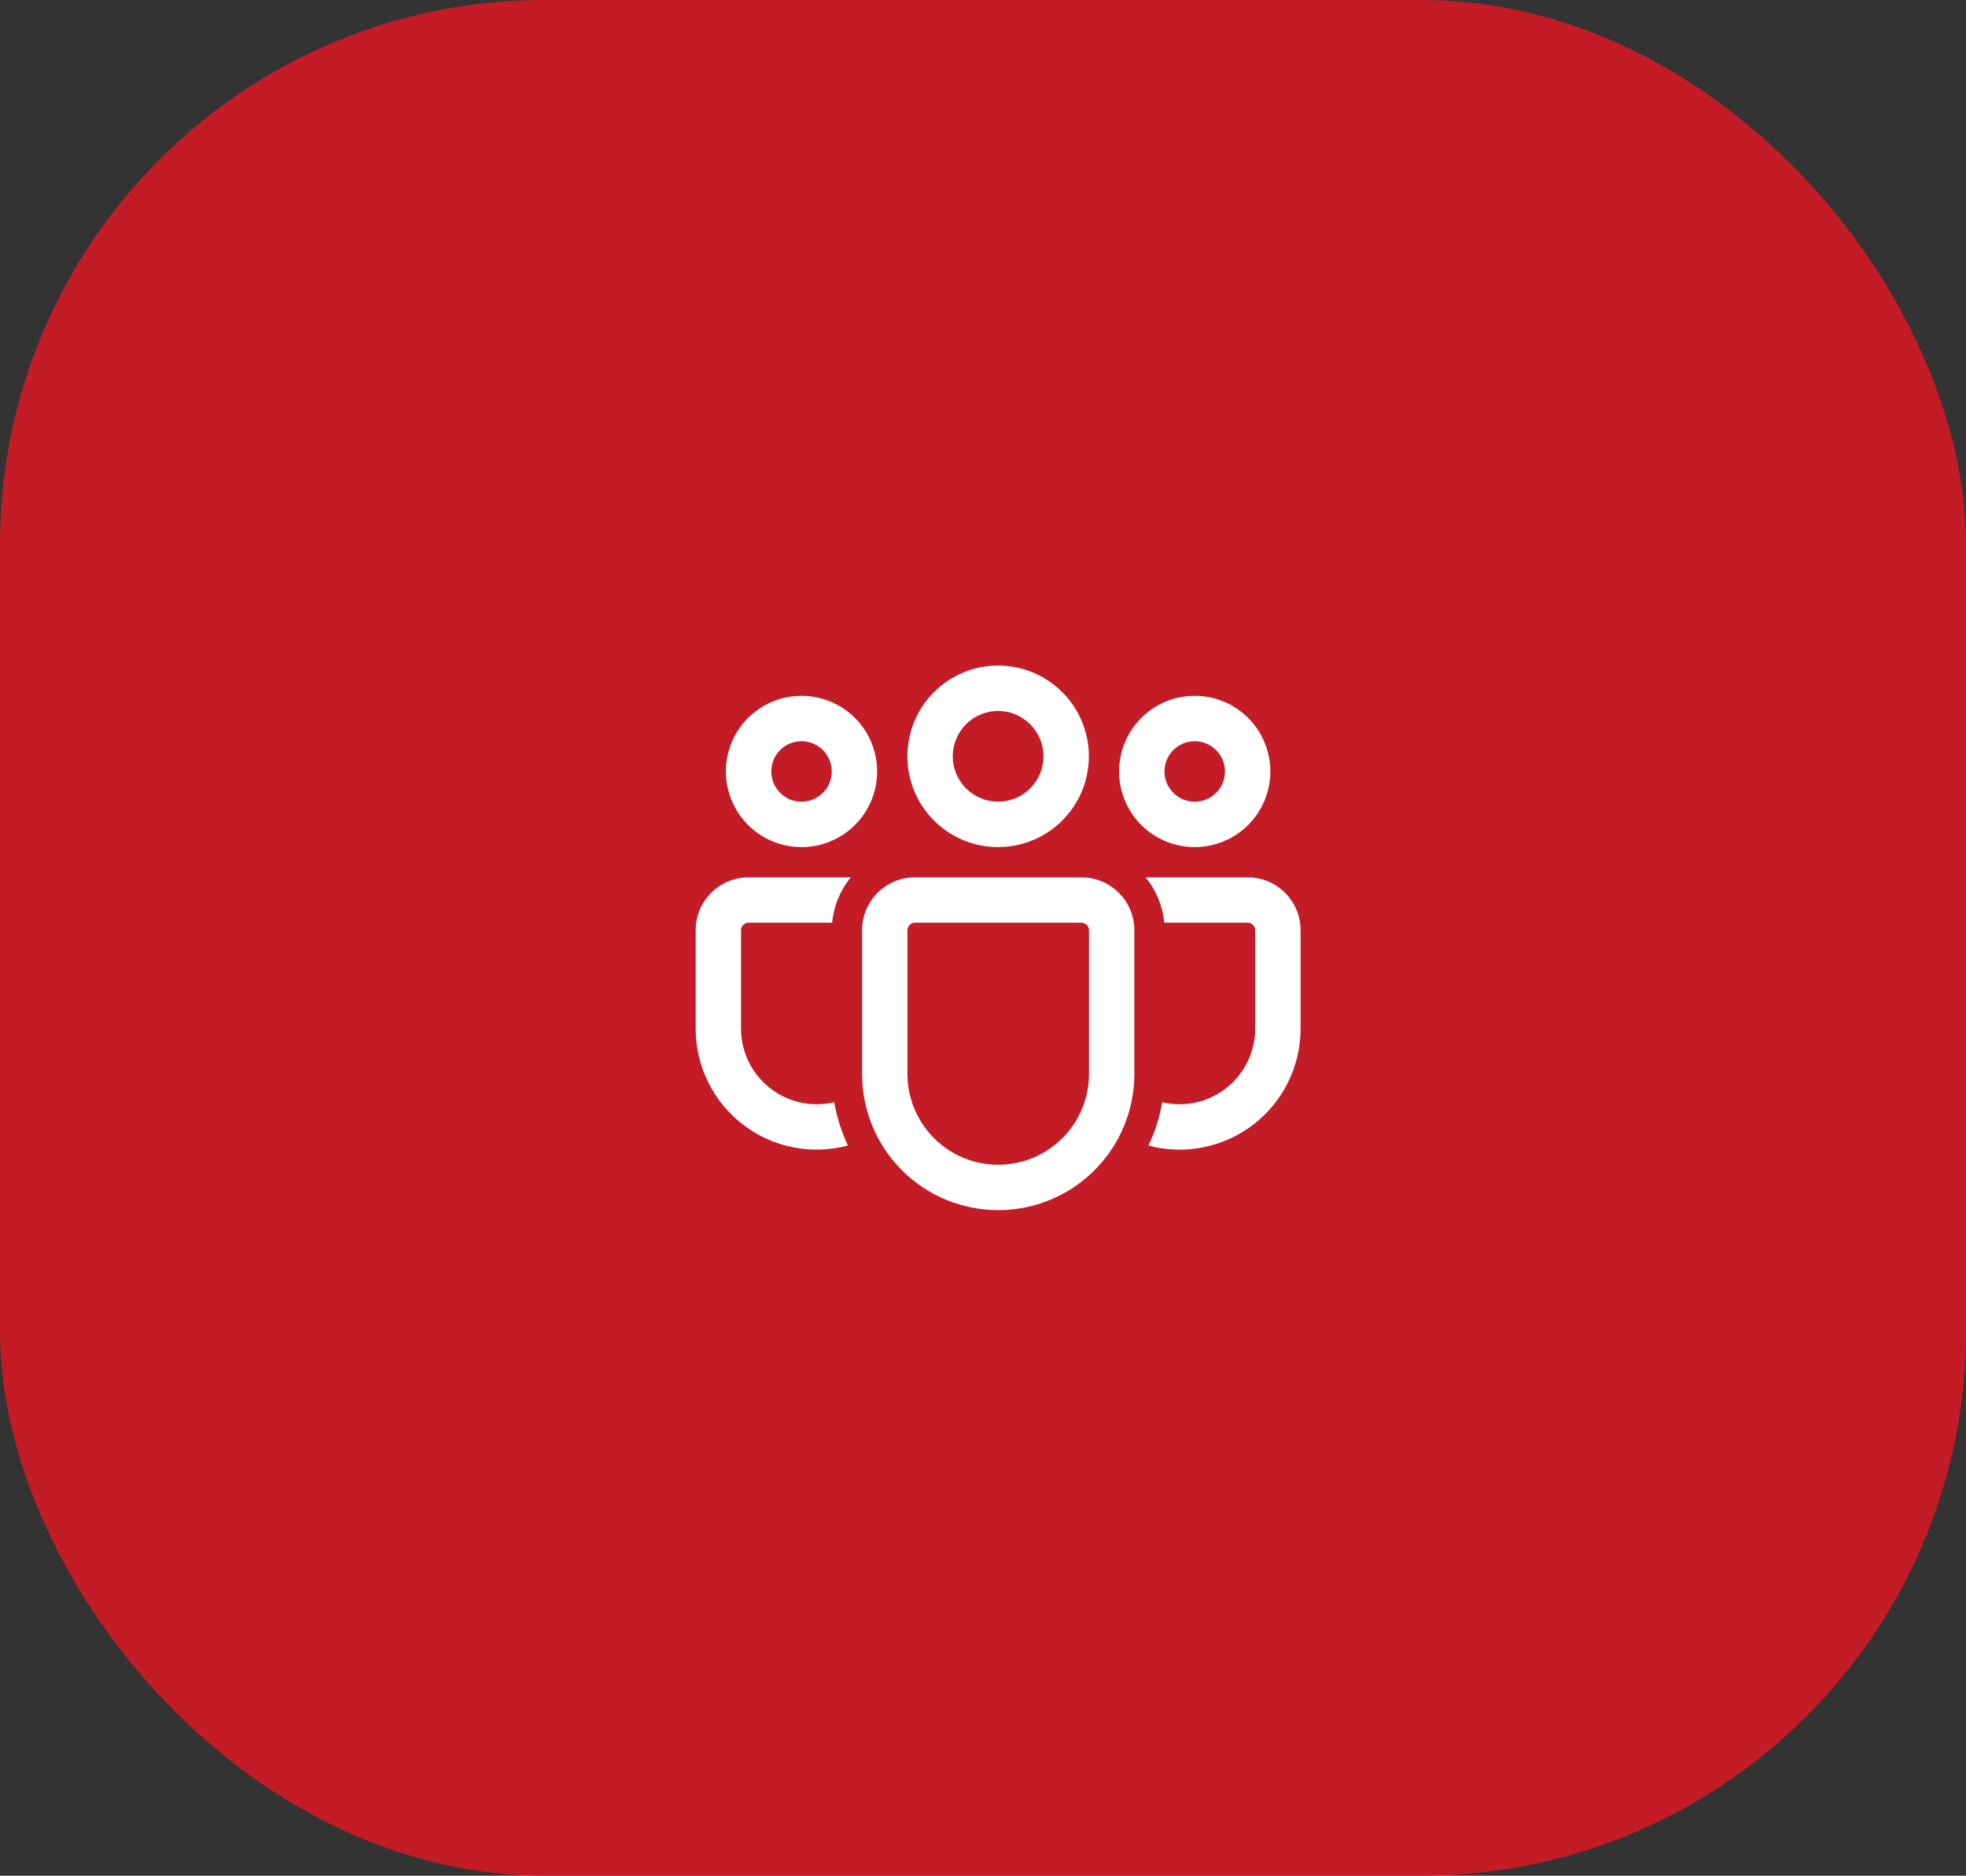 <svg width="65" height="62" viewBox="0 0 65 62" fill="none" xmlns="http://www.w3.org/2000/svg">
<rect x="0" y="0" width="65" height="62" fill="#333333" stroke="none"/>
<rect x="0.5" y="0.5" width="64" height="61" rx="17.5" fill="#C41C27" stroke="#C41C27"/>
<path d="M35.754 29C36.72 29 37.504 29.784 37.504 30.75V35.499C37.504 36.693 37.03 37.838 36.186 38.682C35.342 39.526 34.197 40 33.003 40C31.809 40 30.664 39.526 29.82 38.682C28.976 37.838 28.502 36.693 28.502 35.499V30.75C28.502 29.784 29.285 29 30.252 29H35.754V29ZM35.754 30.5H30.252C30.186 30.5 30.122 30.526 30.075 30.573C30.028 30.62 30.002 30.684 30.002 30.75V35.499C30.002 36.295 30.318 37.058 30.881 37.621C31.444 38.184 32.207 38.5 33.003 38.5C33.799 38.5 34.562 38.184 35.125 37.621C35.688 37.058 36.004 36.295 36.004 35.499V30.75C36.004 30.684 35.978 30.62 35.931 30.573C35.884 30.526 35.82 30.5 35.754 30.5V30.5ZM24.75 29H28.131C27.778 29.426 27.563 29.949 27.513 30.5H24.75C24.684 30.5 24.62 30.526 24.573 30.573C24.526 30.62 24.5 30.684 24.5 30.75V33.999C24.5 34.377 24.585 34.75 24.75 35.09C24.915 35.43 25.155 35.728 25.451 35.962C25.748 36.197 26.094 36.361 26.463 36.442C26.832 36.523 27.215 36.52 27.582 36.432C27.667 36.936 27.822 37.417 28.035 37.864C27.442 38.023 26.821 38.043 26.219 37.923C25.618 37.803 25.051 37.546 24.565 37.173C24.078 36.799 23.684 36.319 23.413 35.768C23.141 35.218 23 34.613 23 33.999V30.75C23 29.784 23.784 29 24.75 29ZM37.875 29H41.25C42.216 29 43 29.784 43 30.75V34C43 34.613 42.859 35.218 42.588 35.768C42.318 36.318 41.924 36.799 41.438 37.172C40.951 37.546 40.386 37.803 39.785 37.923C39.183 38.044 38.562 38.024 37.97 37.866C38.184 37.418 38.339 36.937 38.425 36.433C38.792 36.52 39.174 36.522 39.542 36.441C39.91 36.359 40.255 36.195 40.551 35.961C40.847 35.727 41.086 35.429 41.25 35.089C41.415 34.749 41.5 34.377 41.5 34V30.75C41.5 30.684 41.474 30.62 41.427 30.573C41.38 30.526 41.316 30.5 41.25 30.5H38.493C38.443 29.949 38.228 29.426 37.875 29ZM33 22C33.796 22 34.559 22.316 35.121 22.879C35.684 23.441 36 24.204 36 25C36 25.796 35.684 26.559 35.121 27.121C34.559 27.684 33.796 28 33 28C32.204 28 31.441 27.684 30.879 27.121C30.316 26.559 30 25.796 30 25C30 24.204 30.316 23.441 30.879 22.879C31.441 22.316 32.204 22 33 22V22ZM39.5 23C40.163 23 40.799 23.263 41.268 23.732C41.737 24.201 42 24.837 42 25.5C42 26.163 41.737 26.799 41.268 27.268C40.799 27.737 40.163 28 39.5 28C38.837 28 38.201 27.737 37.732 27.268C37.263 26.799 37 26.163 37 25.5C37 24.837 37.263 24.201 37.732 23.732C38.201 23.263 38.837 23 39.5 23ZM26.5 23C27.163 23 27.799 23.263 28.268 23.732C28.737 24.201 29 24.837 29 25.5C29 26.163 28.737 26.799 28.268 27.268C27.799 27.737 27.163 28 26.5 28C25.837 28 25.201 27.737 24.732 27.268C24.263 26.799 24 26.163 24 25.5C24 24.837 24.263 24.201 24.732 23.732C25.201 23.263 25.837 23 26.5 23V23ZM33 23.5C32.602 23.5 32.221 23.658 31.939 23.939C31.658 24.221 31.5 24.602 31.5 25C31.5 25.398 31.658 25.779 31.939 26.061C32.221 26.342 32.602 26.5 33 26.5C33.398 26.5 33.779 26.342 34.061 26.061C34.342 25.779 34.5 25.398 34.5 25C34.5 24.602 34.342 24.221 34.061 23.939C33.779 23.658 33.398 23.5 33 23.5ZM39.5 24.5C39.235 24.5 38.98 24.605 38.793 24.793C38.605 24.98 38.5 25.235 38.5 25.5C38.5 25.765 38.605 26.02 38.793 26.207C38.98 26.395 39.235 26.5 39.5 26.5C39.765 26.5 40.02 26.395 40.207 26.207C40.395 26.02 40.5 25.765 40.5 25.5C40.5 25.235 40.395 24.98 40.207 24.793C40.02 24.605 39.765 24.5 39.5 24.5ZM26.5 24.5C26.235 24.5 25.98 24.605 25.793 24.793C25.605 24.98 25.5 25.235 25.5 25.5C25.5 25.765 25.605 26.02 25.793 26.207C25.98 26.395 26.235 26.5 26.5 26.5C26.765 26.5 27.02 26.395 27.207 26.207C27.395 26.02 27.5 25.765 27.5 25.5C27.5 25.235 27.395 24.98 27.207 24.793C27.02 24.605 26.765 24.5 26.5 24.5Z" fill="white"/>
</svg>
